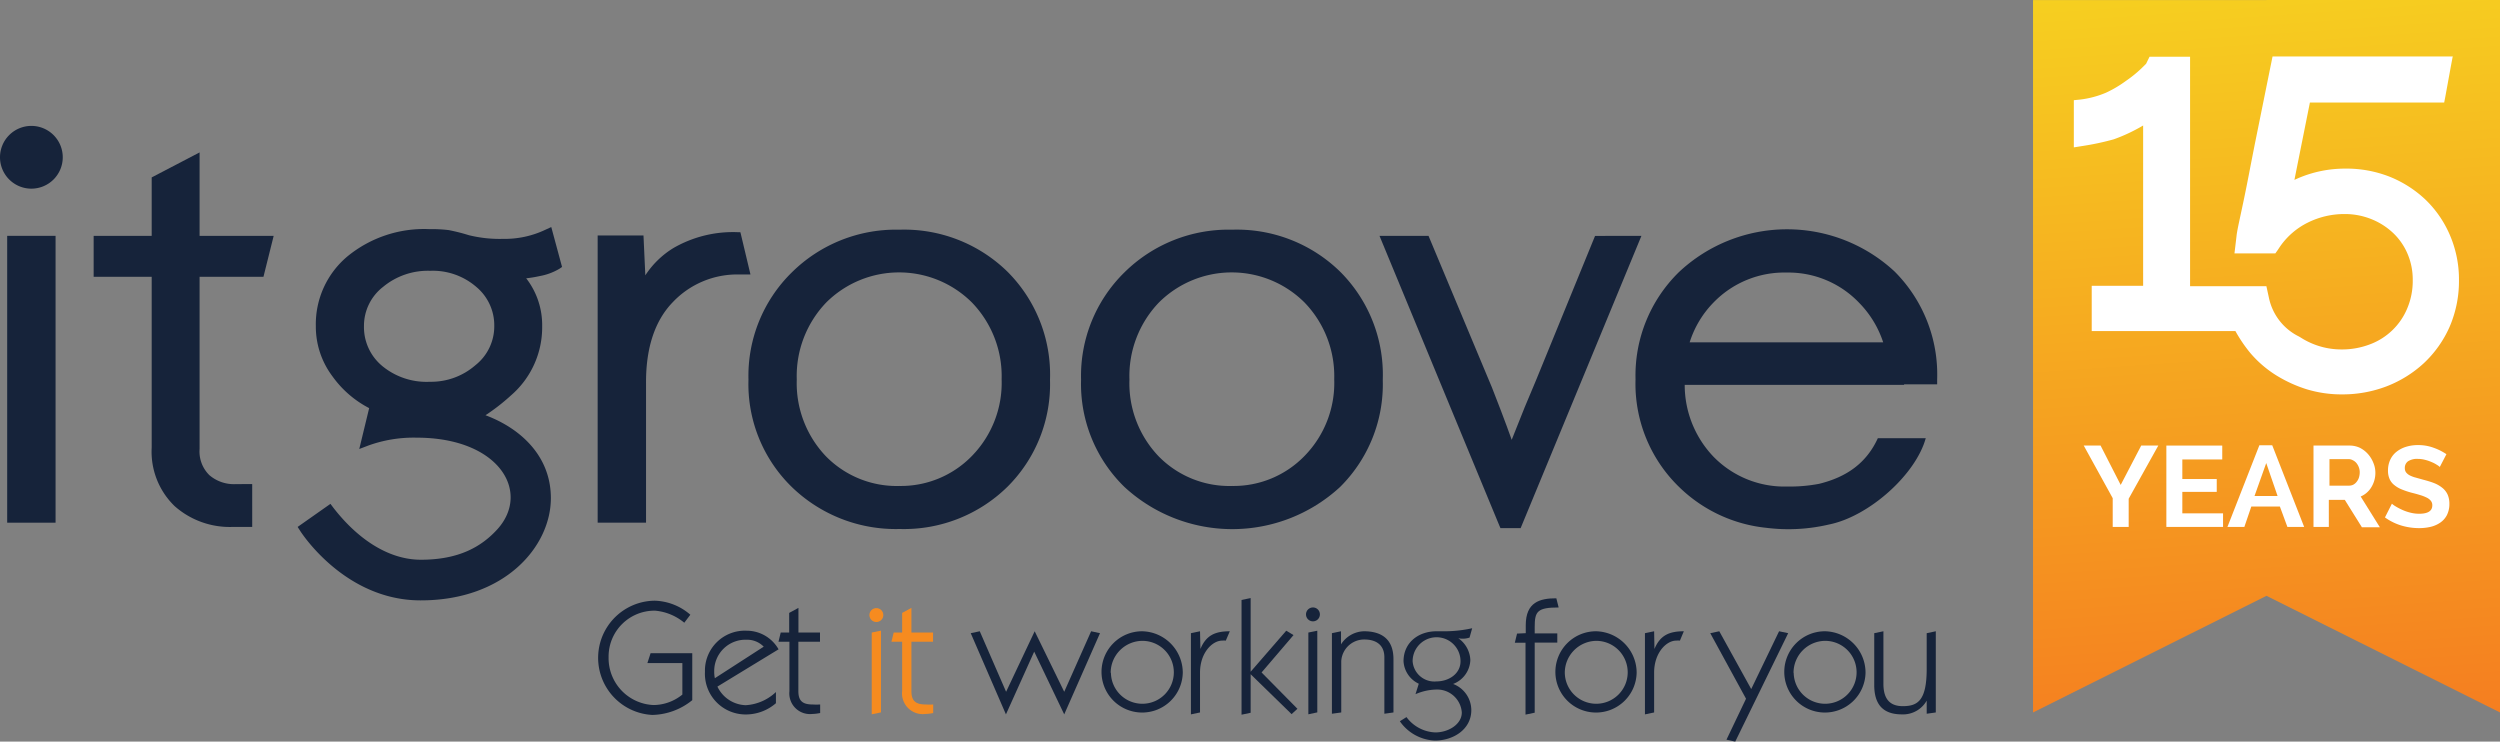 <svg xmlns="http://www.w3.org/2000/svg" xmlns:xlink="http://www.w3.org/1999/xlink" viewBox="0 0 313.14 92.89"><rect x="0" y="0" width="313.14" height="92.89" fill="#808080" stroke="none"/><defs><style>.cls-1{fill:#16233A;}.cls-2{fill:#f68b1f;}.cls-3{fill:#16233A;}.cls-4{fill:url(#linear-gradient);}.cls-5{fill:#fff;}</style><linearGradient id="linear-gradient" x1="280.65" y1="-1.81" x2="287.14" y2="91.06" gradientUnits="userSpaceOnUse"><stop offset="0" stop-color="#f6cf20"/><stop offset="1" stop-color="#f57e20"/></linearGradient></defs><title>Colour w Gradient</title><g id="Layer_1" data-name="Layer 1"><path class="cls-1" d="M86.71,87.7a8.19,8.19,0,0,1-5,1.85A7.16,7.16,0,0,1,82,75.24,7.1,7.1,0,0,1,86.47,77l-.76,1a6.61,6.61,0,0,0-3.66-1.51,5.75,5.75,0,0,0-5.82,5.82,5.88,5.88,0,0,0,5.64,6A5.79,5.79,0,0,0,85.47,87V83.05H81.09l.4-1.23h5.22Z"/><path class="cls-1" d="M89.86,86a4.07,4.07,0,0,0,3.54,2.33,6,6,0,0,0,3.79-1.65v1.4a5.76,5.76,0,0,1-3.71,1.41,5.1,5.1,0,0,1-5.18-5.36A5,5,0,0,1,93.52,79a4.59,4.59,0,0,1,4,2.33Zm5.8-5a2.9,2.9,0,0,0-2.14-.87,3.92,3.92,0,0,0-4.06,4,3.8,3.8,0,0,0,.08.82Z"/><path class="cls-1" d="M98.85,76.77l1.16-.63v3.09h2.7v1.15H100v6.18c0,1.22.51,1.68,1.79,1.68a7.47,7.47,0,0,0,.94,0v1.07a5.81,5.81,0,0,1-1,.12,2.59,2.59,0,0,1-2.85-2.85V80.38H97.51l.28-1.15h1.06Z"/><path class="cls-2" d="M113,76.77l1.16-.63v3.09h2.71v1.15h-2.71v6.18c0,1.22.51,1.68,1.79,1.68a7.39,7.39,0,0,0,.94,0v1.07a5.7,5.7,0,0,1-1,.12A2.6,2.6,0,0,1,113,86.54V80.38h-1.34l.28-1.15H113Z"/><path class="cls-1" d="M129.54,81.62,126,89.48h0l-4.41-10.17,1.13-.24,3.3,7.58,3.58-7.58,3.7,7.58,3.37-7.58,1.11.24L133.3,89.48h0Z"/><path class="cls-1" d="M148.15,84.27a5.09,5.09,0,1,1-5.09-5.2A5.2,5.2,0,0,1,148.15,84.27Zm-9,0a3.94,3.94,0,1,0,3.94-4A4,4,0,0,0,139.12,84.27Z"/><path class="cls-1" d="M150.36,81.29h0c.71-1.71,1.83-2.22,3.68-2.22l-.5,1.17a3.17,3.17,0,0,0-.45,0c-1.25,0-2.78,1.54-2.78,4v5l-1.14.24V79.31l1.14-.24Z"/><path class="cls-1" d="M161.11,79l.91.55-4,4.68,4.49,4.55-.73.67-5.13-5v4.83l-1.14.24V75.15l1.14-.24v9.23Z"/><path class="cls-1" d="M166.83,89.4V79.31l1.14-.24v1.64h0a3.51,3.51,0,0,1,2.87-1.64c1.92,0,3.7.75,3.7,3.5v6.67l-1.14.16V82.32c0-1.45-.93-2.22-2.52-2.22A2.88,2.88,0,0,0,168,82.81v6.43Z"/><path class="cls-1" d="M176.17,89.82a4.71,4.71,0,0,0,3.62,1.92c1.61,0,3.31-1,3.31-2.5a3.09,3.09,0,0,0-3.21-2.87,6.87,6.87,0,0,0-2.59.58l.41-1.31a3.32,3.32,0,0,1-1.91-2.81c0-2.37,1.89-3.76,4.13-3.76.4,0,.81,0,1.21,0a16,16,0,0,0,3.26-.38l-.33,1.17a2.6,2.6,0,0,1-.87.14,2.48,2.48,0,0,1-.54-.06l0,0a3.51,3.51,0,0,1,1.51,2.73,3.34,3.34,0,0,1-2.16,3,3.52,3.52,0,0,1,2.28,3.28c0,2.4-2.24,3.81-4.56,3.81a5.61,5.61,0,0,1-4.39-2.42Zm.77-7a2.73,2.73,0,0,0,3,2.53c1.47,0,3-.91,3-2.53a3,3,0,0,0-6,0Z"/><path class="cls-1" d="M191.11,79.31v-1c0-2.91,1.79-3.37,3.83-3.37l.29,1.15c-2.69,0-3,.5-3,2.45v.8h2.83v1.15h-2.83v8.78l-1.15.24v-9h-1.34l.28-1.15Z"/><path class="cls-1" d="M205,84.27a5.09,5.09,0,1,1-5.09-5.2A5.2,5.2,0,0,1,205,84.27Zm-9,0a3.94,3.94,0,1,0,3.93-4A4,4,0,0,0,196,84.27Z"/><path class="cls-1" d="M207.23,81.29h0c.71-1.71,1.84-2.22,3.68-2.22l-.49,1.17a3.24,3.24,0,0,0-.46,0c-1.25,0-2.77,1.54-2.77,4v5l-1.15.24V79.31l1.15-.24Z"/><path class="cls-1" d="M214.22,79.31l1.13-.24,4,7.24,3.49-7.24,1.14.24-6.63,13.58-1.1-.24,2.45-5.13Z"/><path class="cls-1" d="M233.67,84.27a5.09,5.09,0,1,1-5.08-5.2A5.19,5.19,0,0,1,233.67,84.27Zm-9,0a3.94,3.94,0,1,0,3.94-4A4,4,0,0,0,224.65,84.27Z"/><path class="cls-1" d="M235.91,79.07v6.59c0,1.78.72,2.79,2.42,2.79,1.86,0,3-.67,3-4.67V79.31l1.14-.24V89.24l-1.14.16V87.76h0a3.4,3.4,0,0,1-3.11,1.72c-2.52,0-3.46-1.42-3.46-3.68V79.31Z"/><rect class="cls-3" x="0.9" y="29.54" width="6.06" height="35.93"/><path class="cls-3" d="M7.86,19.7a3.93,3.93,0,1,0-3.93,3.93A3.93,3.93,0,0,0,7.86,19.7Z"/><path class="cls-2" d="M109.19,89.47V79.23l1.16-.24V89.23Z"/><path class="cls-2" d="M110.64,77.05a.87.87,0,1,0-.87.86A.87.87,0,0,0,110.64,77.05Z"/><path class="cls-1" d="M163.88,89.47V79.23L165,79V89.23Z"/><path class="cls-1" d="M165.32,77.05a.87.87,0,1,0-1.73,0,.87.87,0,0,0,1.73,0Z"/><path class="cls-3" d="M29.54,60.64a4.74,4.74,0,0,1-3.31-1.12A4.16,4.16,0,0,1,25,56.22V34.67h8l1.28-5.13H25V19.09L19,22.22v7.32H11.73v5.13H19V56.06a9.48,9.48,0,0,0,2.88,7.34,10.42,10.42,0,0,0,7.3,2.6h2.41V60.63Z"/><path class="cls-3" d="M68.35,28.76A11.86,11.86,0,0,1,63,29.92a16.16,16.16,0,0,1-4.27-.46,23.63,23.63,0,0,0-2.53-.64,18.35,18.35,0,0,0-2.43-.12,15.15,15.15,0,0,0-10.21,3.38,11.07,11.07,0,0,0-4,8.74,10.35,10.35,0,0,0,2.07,6.3,13,13,0,0,0,4.61,4L45,56.24l1.1-.42a16.7,16.7,0,0,1,6.09-1c10.35,0,14.3,6.79,10.14,11.44-2,2.21-4.83,3.85-9.61,3.85-4.13,0-8-2.67-11-6.56l-.33-.44L37.28,66l.29.45c.22.36,5.67,8.75,15.1,8.75C63.21,75.22,69,68.47,69,62.39c0-5.22-3.73-8.71-8.19-10.38A25.06,25.06,0,0,0,64,49.53a11.26,11.26,0,0,0,3.91-8.67,9.56,9.56,0,0,0-2-6,15.65,15.65,0,0,0,1.69-.28,7.35,7.35,0,0,0,2.46-.91l.34-.23-1.35-5ZM61.91,40.82a6.21,6.21,0,0,1-2.38,4.94,8.45,8.45,0,0,1-5.68,2.06,8.71,8.71,0,0,1-6-2,6.32,6.32,0,0,1-2.26-5A6.17,6.17,0,0,1,48,35.92a8.78,8.78,0,0,1,5.88-2,8.32,8.32,0,0,1,5.76,2A6.26,6.26,0,0,1,61.91,40.82Z"/><path class="cls-3" d="M92.33,29.08a14.89,14.89,0,0,0-8,2,11.09,11.09,0,0,0-3.5,3.41l-.23-5H74.86V65.47h6.06V47.85c0-4.33,1.12-7.7,3.35-10a11.1,11.1,0,0,1,8.29-3.47H94l-1.26-5.29Z"/><path class="cls-3" d="M112.67,28.77a18.53,18.53,0,0,0-13.49,5.35,18.14,18.14,0,0,0-5.43,13.42A18,18,0,0,0,99.18,61a18.7,18.7,0,0,0,13.49,5.26A18.5,18.5,0,0,0,126.16,61a18.12,18.12,0,0,0,5.36-13.42A18.23,18.23,0,0,0,126.16,34,18.5,18.5,0,0,0,112.67,28.77Zm0,32.1a12.41,12.41,0,0,1-9.23-3.73,13.26,13.26,0,0,1-3.64-9.6,13.3,13.3,0,0,1,3.68-9.64,12.93,12.93,0,0,1,18.27,0,13.27,13.27,0,0,1,3.71,9.6,13.11,13.11,0,0,1-3.71,9.6A12.39,12.39,0,0,1,112.67,60.87Z"/><path class="cls-3" d="M154.34,28.77a18.54,18.54,0,0,0-13.5,5.35,18.14,18.14,0,0,0-5.43,13.42A18,18,0,0,0,140.85,61a19.91,19.91,0,0,0,27,0,18.11,18.11,0,0,0,5.35-13.42A18.22,18.22,0,0,0,167.83,34,18.5,18.5,0,0,0,154.34,28.77Zm0,32.1a12.4,12.4,0,0,1-9.23-3.73,13.22,13.22,0,0,1-3.64-9.6,13.3,13.3,0,0,1,3.68-9.64,12.92,12.92,0,0,1,18.26,0,13.27,13.27,0,0,1,3.71,9.6,13.07,13.07,0,0,1-3.71,9.6A12.37,12.37,0,0,1,154.34,60.87Z"/><path class="cls-3" d="M199.79,29.55l-7.43,18.17c-.42,1-.87,2.06-1.37,3.26-.39,1-.94,2.34-1.64,4.11-.36-1-.81-2.25-1.36-3.68-1.11-2.92-1.38-3.53-1.46-3.7l-7.6-18.17h-6.14l15,36.26.15.35h2.53L205.6,29.54Z"/><path class="cls-3" d="M238.5,48.14h4.14c0-.2,0-.4,0-.6A18.23,18.23,0,0,0,237.3,34a19.79,19.79,0,0,0-27,.08,18.11,18.11,0,0,0-5.44,13.42A18,18,0,0,0,210.32,61a18.29,18.29,0,0,0,10.9,5.11,22.26,22.26,0,0,0,7.86-.41c5-1,10.87-6.23,12.13-10.81l-6,0c-1.42,3.1-3.89,4.86-7.35,5.71a19.46,19.46,0,0,1-4,.34h0a12.41,12.41,0,0,1-9.23-3.73,13,13,0,0,1-3.61-9H238.5Zm-14.69-14a12.24,12.24,0,0,1,9.07,3.8,12.66,12.66,0,0,1,3,4.94H211.64a12.5,12.5,0,0,1,3-5A12.34,12.34,0,0,1,223.81,34.14Z"/></g><g id="Layer_3" data-name="Layer 3"><polygon class="cls-4" points="313.14 0 283.89 0 283.89 0.01 254.65 0.01 254.65 89.24 283.89 74.63 313.14 89.24 313.14 0"/><path class="cls-5" d="M293.35,49a14.79,14.79,0,0,1-4.29-.63,15.87,15.87,0,0,1-3.74-1.71,13.27,13.27,0,0,1-3.12-2.71A17.08,17.08,0,0,1,280.26,41H262.51V36.24H269V14.93c-.47.31-1,.6-1.48.87A22.36,22.36,0,0,1,264.68,17a33.86,33.86,0,0,1-3.95.83l-.51.07V13l.4,0A12.33,12.33,0,0,0,264,12a14.68,14.68,0,0,0,2.57-1.52,16,16,0,0,0,1.95-1.58c.38-.37.58-.57.67-.67l.34-.69h4.37v28.7h9.65l.26,1.21a7.47,7.47,0,0,0,3.94,5l.22.14a9.9,9.9,0,0,0,5.38,1.55,10.23,10.23,0,0,0,3.68-.67,8.81,8.81,0,0,0,3-1.86,8.93,8.93,0,0,0,2-2.88,9.28,9.28,0,0,0,.72-3.7,8.6,8.6,0,0,0-.7-3.51,8.21,8.21,0,0,0-1.9-2.74A9.17,9.17,0,0,0,297.2,27a9.39,9.39,0,0,0-3.53-.66,10.55,10.55,0,0,0-4.77,1.12,9.42,9.42,0,0,0-3.65,3.16l-.46.67h-4.42l.22-1.73c0-.33.14-.85.31-1.68l.56-2.63q.32-1.5.66-3.3t.72-3.69q.86-4.26,1.92-9.48L285,7.55h21.67l-.89,4.84H289l-2.19,10.93c.4-.22.82-.42,1.25-.61a14.59,14.59,0,0,1,5.75-1.16,14.23,14.23,0,0,1,5.33,1,13.37,13.37,0,0,1,4.38,2.79,13.12,13.12,0,0,1,3,4.31,13.57,13.57,0,0,1,1.09,5.43,14,14,0,0,1-1.15,5.68,13.25,13.25,0,0,1-3.13,4.42A13.9,13.9,0,0,1,298.75,48,15,15,0,0,1,293.35,49Z"/><path class="cls-5" d="M306.15,8l-.73,4H288.61l-2.46,12.26a13.47,13.47,0,0,1,2.06-1.09A14,14,0,0,1,293.78,22,13.85,13.85,0,0,1,299,23a13,13,0,0,1,4.24,2.7,12.74,12.74,0,0,1,2.89,4.16,13.28,13.28,0,0,1,1.05,5.26,13.58,13.58,0,0,1-1.11,5.5,12.76,12.76,0,0,1-3,4.28,13.66,13.66,0,0,1-4.4,2.72,14.58,14.58,0,0,1-5.24,1,14.23,14.23,0,0,1-4.16-.6,15.23,15.23,0,0,1-3.64-1.67,13.2,13.2,0,0,1-3-2.61,17.91,17.91,0,0,1-2-3H263V36.68h6.44V14.1a17.79,17.79,0,0,1-2.13,1.31,19,19,0,0,1-2.73,1.21,34,34,0,0,1-3.87.81V13.34a12.57,12.57,0,0,0,3.52-.93,15.43,15.43,0,0,0,2.64-1.56,16,16,0,0,0,2-1.62c.47-.45.66-.65.74-.73l.25-.51h3.65v28.7h9.73l.19.87a7.87,7.87,0,0,0,4.14,5.3l.21.13a10.3,10.3,0,0,0,5.62,1.62,10.68,10.68,0,0,0,3.84-.7,9,9,0,0,0,5.16-5,9.66,9.66,0,0,0,.76-3.88,9.06,9.06,0,0,0-.73-3.68,8.87,8.87,0,0,0-2-2.89,9.48,9.48,0,0,0-3-1.91,9.81,9.81,0,0,0-3.69-.69,11.13,11.13,0,0,0-5,1.16,10,10,0,0,0-3.81,3.31l-.33.48h-3.69l.16-1.24c0-.31.13-.83.3-1.64s.35-1.62.56-2.63.43-2.11.66-3.31.48-2.43.72-3.68q.86-4.26,1.92-9.48l.18-.88h20.78m1.06-.88H284.65l-.14.7-.18.88q-1.06,5.24-1.92,9.49-.37,1.88-.72,3.69c-.23,1.19-.45,2.29-.66,3.29s-.4,1.88-.56,2.63-.28,1.37-.32,1.72L280,30.74l-.12,1H285l.27-.38.32-.48a9.2,9.2,0,0,1,3.48-3,10.27,10.27,0,0,1,4.58-1.07,8.92,8.92,0,0,1,3.36.63,8.64,8.64,0,0,1,2.73,1.73,7.79,7.79,0,0,1,1.81,2.6,8.21,8.21,0,0,1,.66,3.33,8.82,8.82,0,0,1-.69,3.53,8.12,8.12,0,0,1-4.67,4.5,9.78,9.78,0,0,1-3.52.64,9.45,9.45,0,0,1-5.15-1.49l-.22-.13a7,7,0,0,1-3.74-4.74l-.19-.87-.15-.69h-9.56V7.11h-5.08L269,7.6l-.19.39-.62.61a15.32,15.32,0,0,1-1.9,1.53,14.52,14.52,0,0,1-2.5,1.48,11.8,11.8,0,0,1-3.23.86l-.8.08v5.91l1-.16a33,33,0,0,0,4-.85,20.61,20.61,0,0,0,2.84-1.26c.29-.15.57-.31.84-.47V35.8h-6.44v5.67H280a17.9,17.9,0,0,0,1.86,2.74A13.91,13.91,0,0,0,285.09,47a16.74,16.74,0,0,0,3.84,1.76,15,15,0,0,0,4.42.64,15.48,15.48,0,0,0,5.56-1,14.66,14.66,0,0,0,4.68-2.9,13.91,13.91,0,0,0,3.24-4.57A14.43,14.43,0,0,0,308,35.07a14,14,0,0,0-1.13-5.61A13.55,13.55,0,0,0,303.8,25a14.23,14.23,0,0,0-4.52-2.88,14.73,14.73,0,0,0-5.5-1,14.88,14.88,0,0,0-5.92,1.2l-.47.21,1.94-9.69h16.82l.14-.72.73-4,.19-1Z"/><path class="cls-5" d="M263.11,55.81l2.52,4.93,2.57-4.93h2.14l-3.71,6.66V66h-2v-3.6L261,55.81Z"/><path class="cls-5" d="M278.45,64.3V66h-7.1V55.81h7v1.74h-5V60h4.31v1.61h-4.31V64.3Z"/><path class="cls-5" d="M279,66l4-10.23h1.61l4,10.23h-2.1l-.94-2.55h-3.58L281.12,66ZM283.86,58l-1.47,4.13h2.89Z"/><path class="cls-5" d="M289.78,66V55.81h4.52a3,3,0,0,1,1.31.29,3.46,3.46,0,0,1,1,.78,3.65,3.65,0,0,1,.67,1.1,3.18,3.18,0,0,1,.25,1.23,3.42,3.42,0,0,1-.5,1.81,2.87,2.87,0,0,1-1.34,1.17l2.4,3.85h-2.25l-2.14-3.43h-2V66Zm2-5.17h2.49a1.14,1.14,0,0,0,.51-.13,1.29,1.29,0,0,0,.41-.36,1.62,1.62,0,0,0,.28-.52,2.27,2.27,0,0,0,.1-.65,1.76,1.76,0,0,0-.12-.66,1.85,1.85,0,0,0-.31-.53,1.34,1.34,0,0,0-.45-.34,1,1,0,0,0-.51-.13h-2.4Z"/><path class="cls-5" d="M305.6,58.49a2.08,2.08,0,0,0-.37-.27,3.9,3.9,0,0,0-.65-.34,4.94,4.94,0,0,0-.82-.28,3.56,3.56,0,0,0-.91-.12,2.06,2.06,0,0,0-1.23.3,1,1,0,0,0-.4.85.88.88,0,0,0,.15.53,1.37,1.37,0,0,0,.44.37,3.49,3.49,0,0,0,.73.28l1,.28c.5.13,1,.28,1.37.43a3.9,3.9,0,0,1,1,.58,2.32,2.32,0,0,1,.66.83,2.76,2.76,0,0,1,.23,1.18,3.06,3.06,0,0,1-.31,1.41,2.6,2.6,0,0,1-.83.94,3.59,3.59,0,0,1-1.21.53,6.17,6.17,0,0,1-1.44.16,7.73,7.73,0,0,1-2.28-.34,7,7,0,0,1-2-1l.87-1.72a3.06,3.06,0,0,0,.47.34,8.35,8.35,0,0,0,.8.42,5.65,5.65,0,0,0,1,.35,4.37,4.37,0,0,0,1.15.15c1.09,0,1.64-.35,1.64-1.05a.86.86,0,0,0-.19-.58,1.51,1.51,0,0,0-.53-.4,5,5,0,0,0-.84-.32c-.32-.1-.69-.2-1.09-.3a10,10,0,0,1-1.28-.44,3.55,3.55,0,0,1-.9-.56,2,2,0,0,1-.54-.75,2.59,2.59,0,0,1-.18-1,3.18,3.18,0,0,1,.29-1.38,2.74,2.74,0,0,1,.8-1,3.62,3.62,0,0,1,1.19-.61,4.89,4.89,0,0,1,1.45-.21,5.51,5.51,0,0,1,2,.34,7,7,0,0,1,1.59.8Z"/></g></svg>